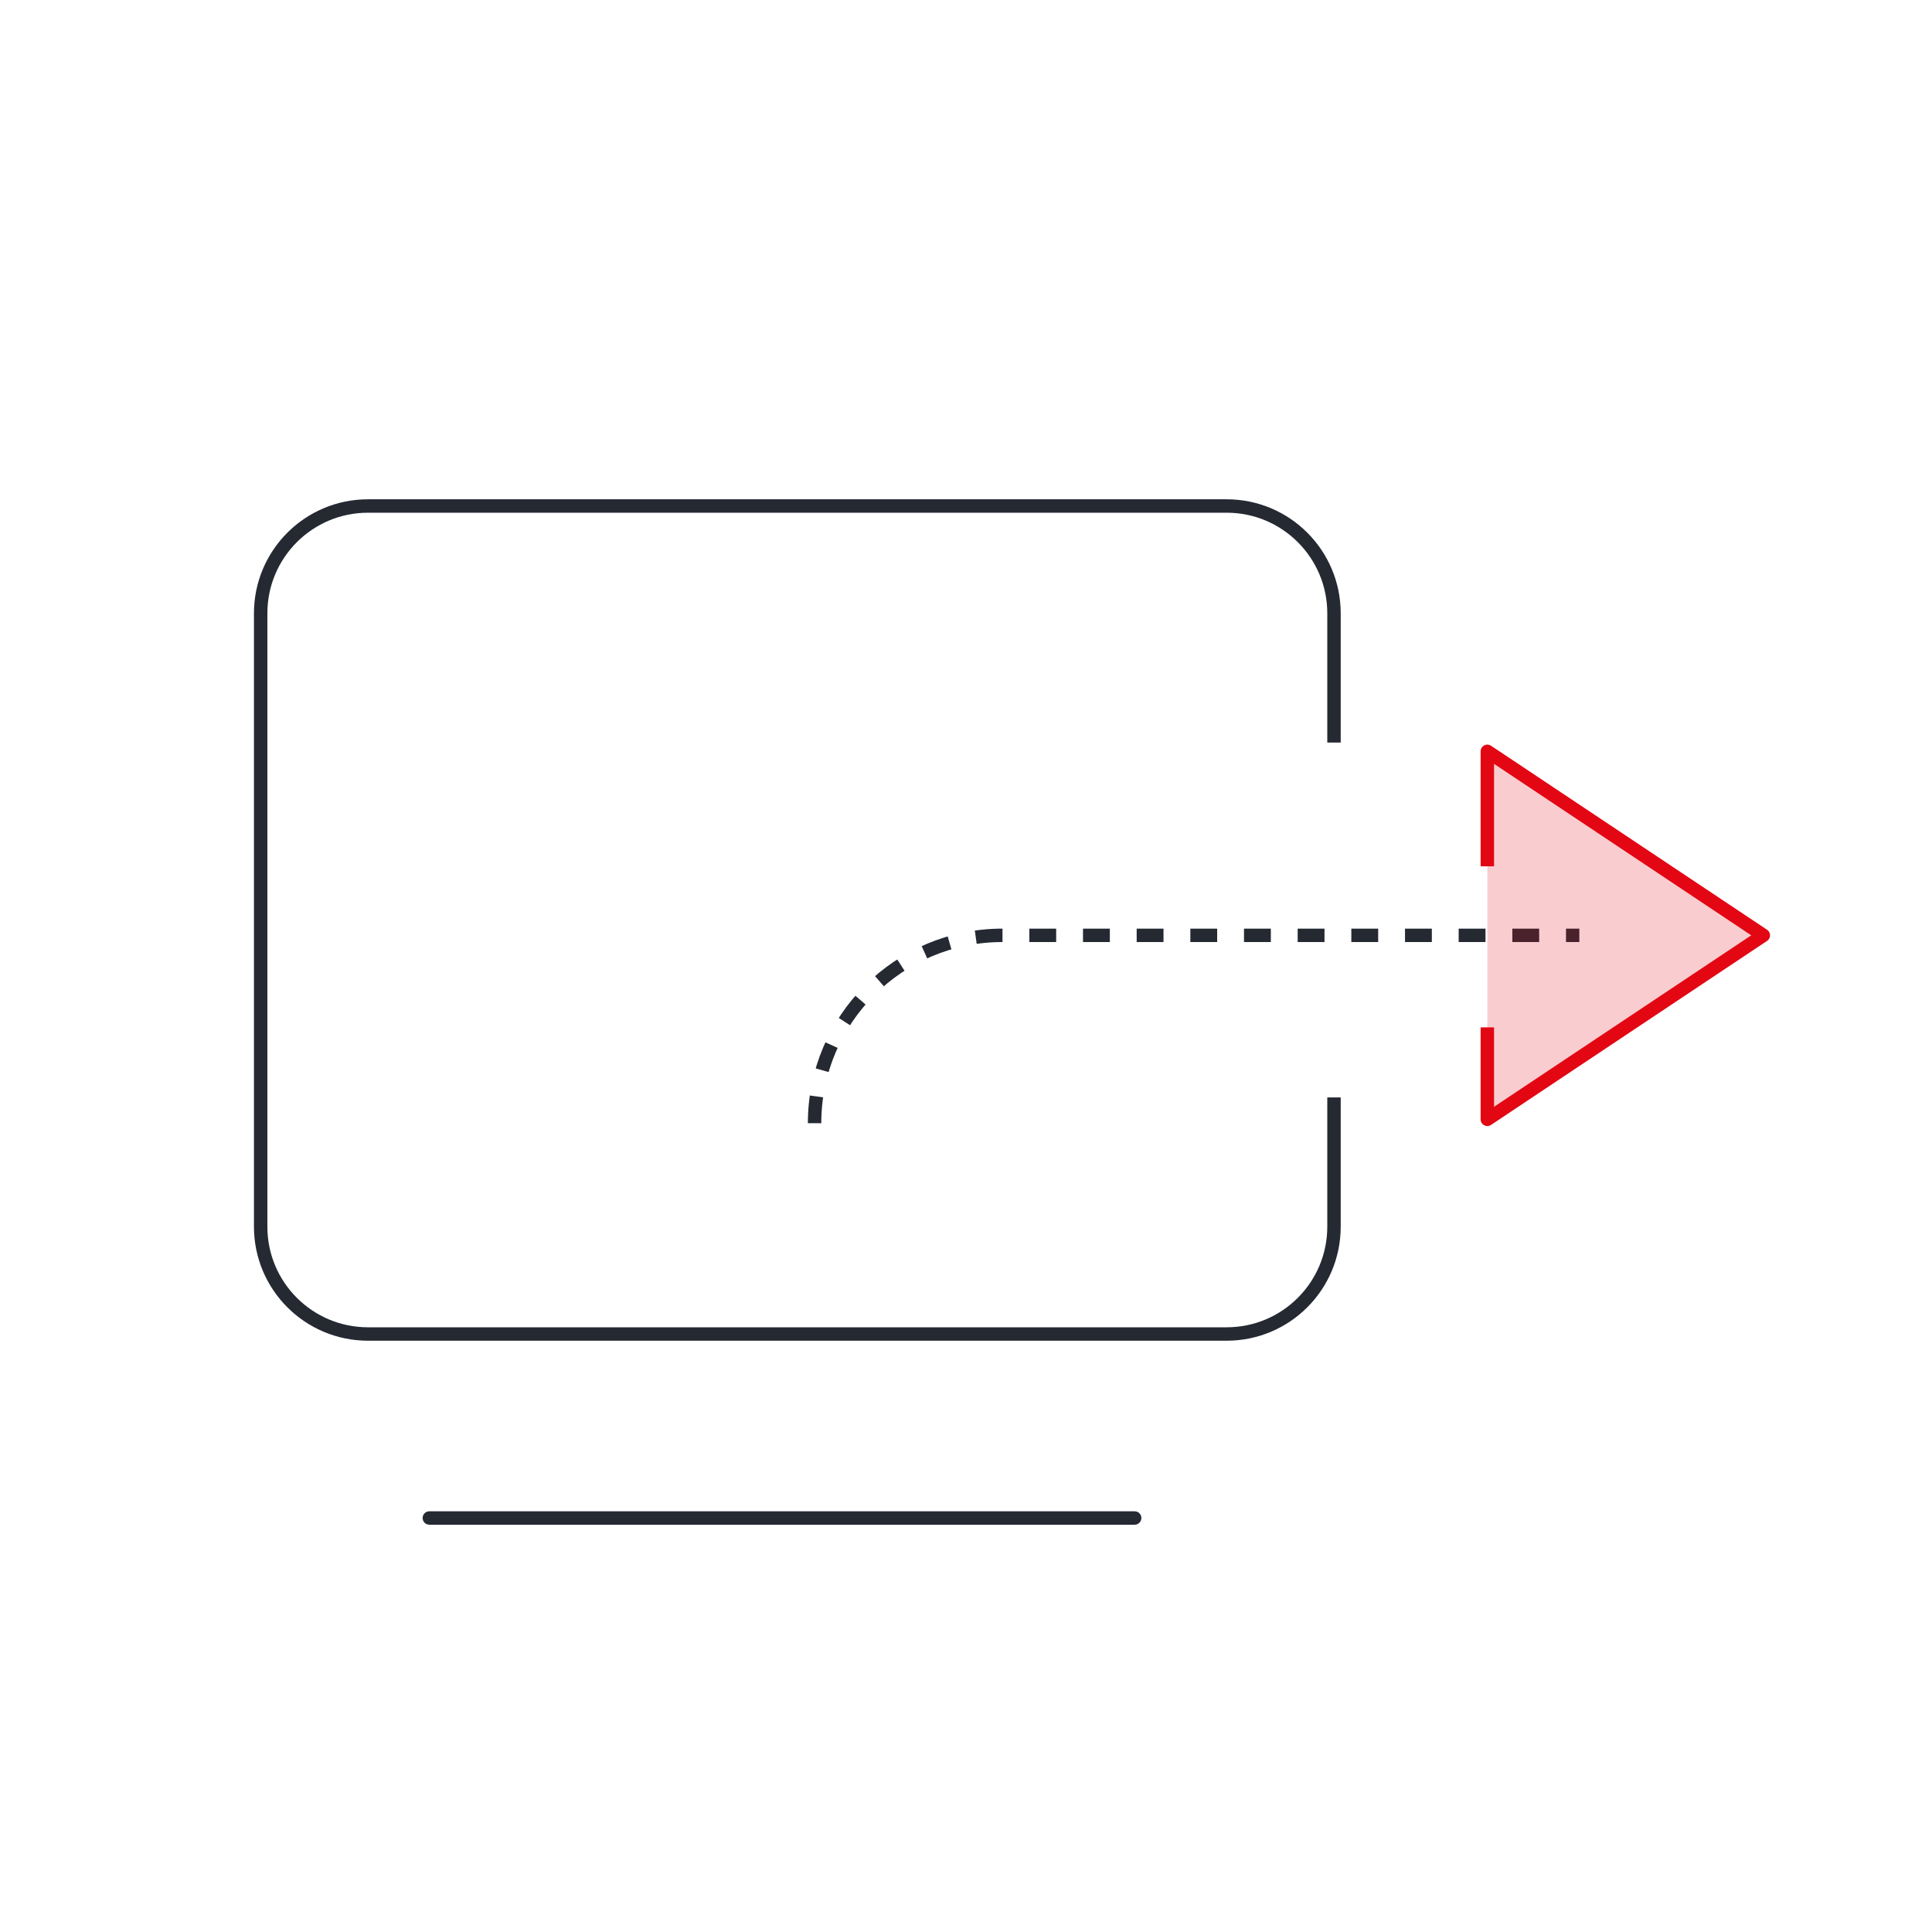 <svg width="288" height="288" viewBox="0 0 288 288" fill="none" xmlns="http://www.w3.org/2000/svg">
<path d="M121.428 167.429V167.429C121.428 151.965 133.964 139.429 149.428 139.429H235.428" stroke="#242932" stroke-width="2" stroke-dasharray="4 4"/>
<path d="M221.714 112V153.143V166.857L262.857 139.429L221.714 112Z" fill="#E30613" fill-opacity="0.2"/>
<path d="M221.714 129.143V112L262.857 139.429L221.714 166.857V153.143" stroke="#E30613" stroke-width="2" stroke-linejoin="round"/>
<path d="M198.857 110.694V91.429C198.857 82.592 191.694 75.429 182.857 75.429H54.857C46.021 75.429 38.857 82.592 38.857 91.429V182.857C38.857 191.694 46.021 198.857 54.857 198.857H182.857C191.694 198.857 198.857 191.694 198.857 182.857V163.592" stroke="#242932" stroke-width="2"/>
<path d="M64 225.286C63.448 225.286 63 225.733 63 226.286C63 226.838 63.448 227.286 64 227.286V225.286ZM169.143 227.286C169.695 227.286 170.143 226.838 170.143 226.286C170.143 225.733 169.695 225.286 169.143 225.286V227.286ZM64 227.286H169.143V225.286H64V227.286Z" fill="#242932"/>
</svg>
